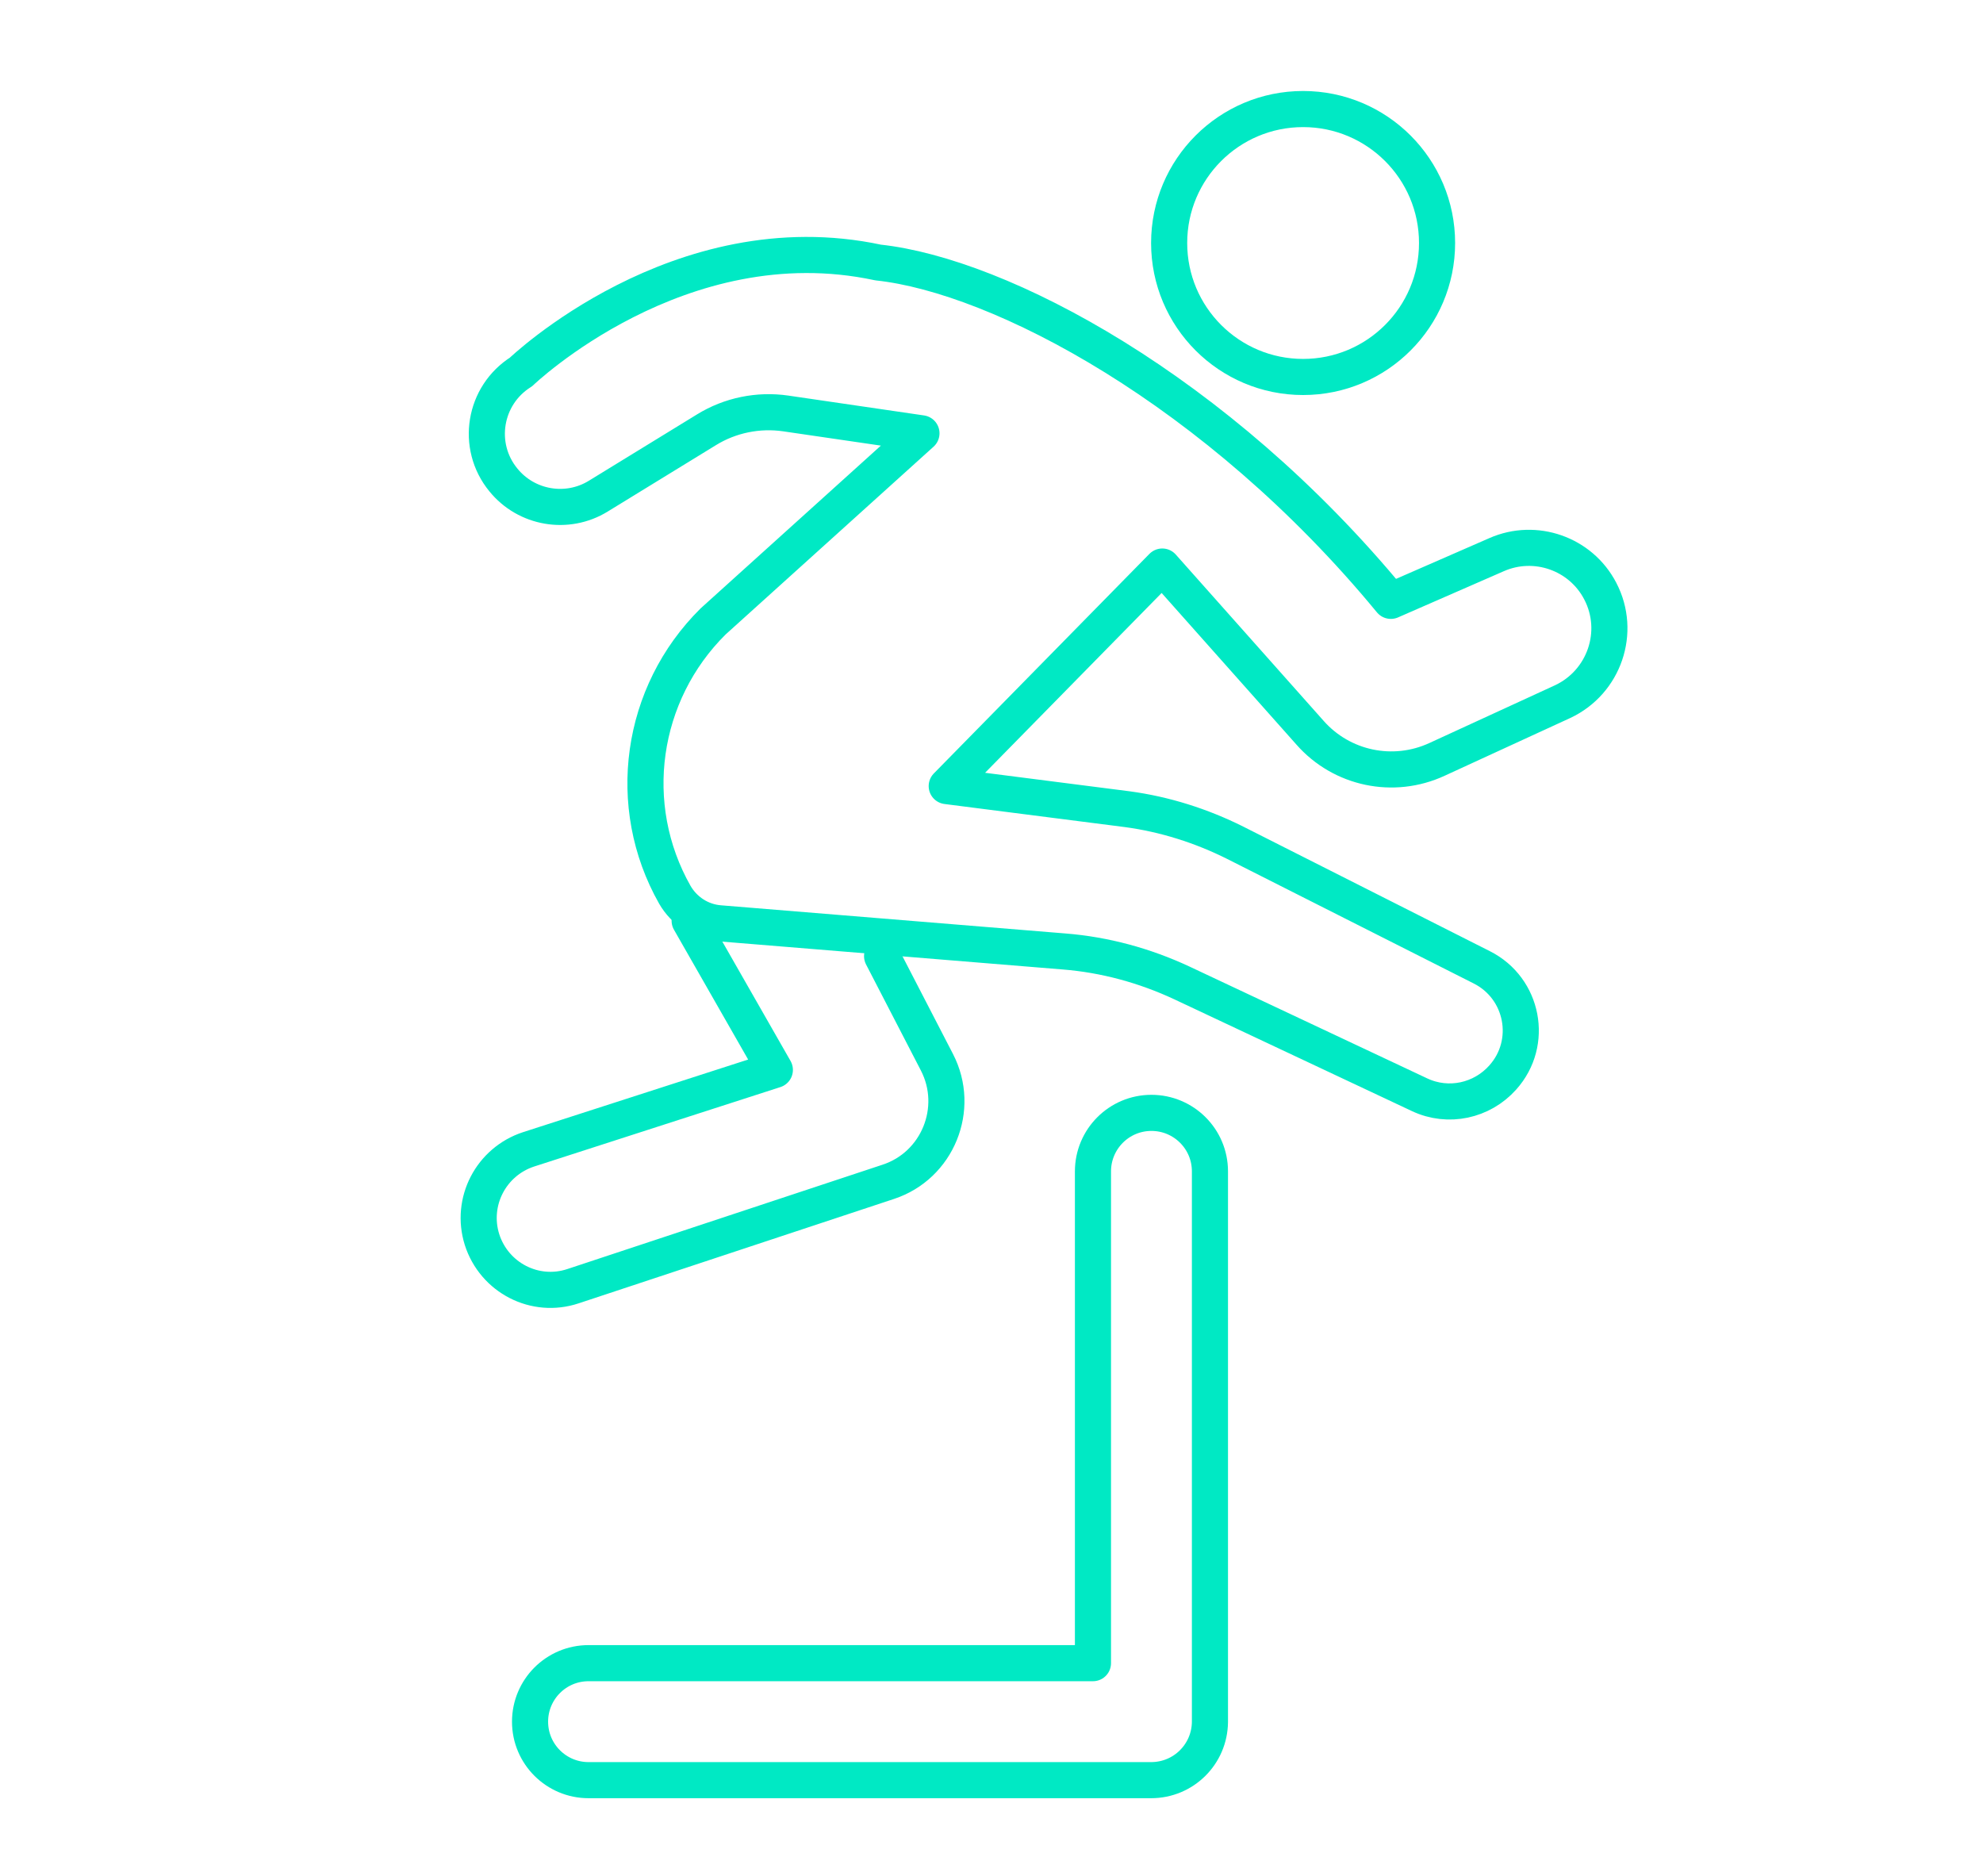 <?xml version="1.0" encoding="utf-8"?>
<!-- Generator: Adobe Illustrator 25.4.1, SVG Export Plug-In . SVG Version: 6.00 Build 0)  -->
<svg version="1.1" id="Capa_1" xmlns="http://www.w3.org/2000/svg" xmlns:xlink="http://www.w3.org/1999/xlink" x="0px" y="0px"
	 viewBox="0 0 549.2 519.6" style="enable-background:new 0 0 549.2 519.6;" xml:space="preserve">
<style type="text/css">
	.st0{fill:none;stroke:#00E9C4;stroke-width:10;stroke-linecap:round;stroke-linejoin:round;stroke-miterlimit:10;}
</style>
<g>
	<path class="st0" d="M321.9,156.9l-59.7,60.8l50,6.4c10.4,1.4,20.5,4.6,29.9,9.3l68.3,34.5c11.5,5.8,14.4,20.9,5.8,30.5l0,0
		c-5.8,6.5-15.1,8.5-23,4.8l-65.9-31c-10.3-4.8-21.3-7.8-32.6-8.7l-95.4-7.8c-5.2-0.4-9.8-3.4-12.4-7.9l0,0
		c-14-24.7-9.6-55.7,10.6-75.7l57.7-52.1l-37.6-5.5c-7.6-1.1-15.4,0.5-21.9,4.5l-30,18.4c-8.6,5.3-19.9,3.4-26.3-4.5l0,0
		c-7.7-9.4-5.4-23.4,4.9-29.9l0,0c0,0,43.8-42.1,98.9-30.3l0,0c33.6,3.6,93.7,35.1,142,93.7l0,0l29.3-12.8
		c10.7-4.7,23.3-0.3,28.7,10.1l0,0c5.9,11.3,1.1,25.2-10.4,30.6l-34.8,16c-12.1,5.6-26.4,2.6-35.2-7.4L321.9,156.9z"/>
	<path class="st0" d="M191,255l23.6,41.3l-68.2,22c-10.4,3.4-16.2,14.5-12.9,25l0,0c3.4,10.6,14.7,16.4,25.2,12.9l87.3-28.9
		c13.7-4.5,20.1-20.3,13.5-33.1l-15.2-29.4"/>
	<circle class="st0" cx="360.9" cy="67.3" r="37.1"/>
	<path class="st0" d="M318.8,493H163c-8.9,0-16.2-7.2-16.2-16.2c0-8.9,7.2-16.2,16.2-16.2h139.7V324.4c0-8.9,7.2-16.2,16.2-16.2
		c8.9,0,16.2,7.2,16.2,16.2v152.5C335,485.8,327.8,493,318.8,493z"/>
</g>
</svg>
